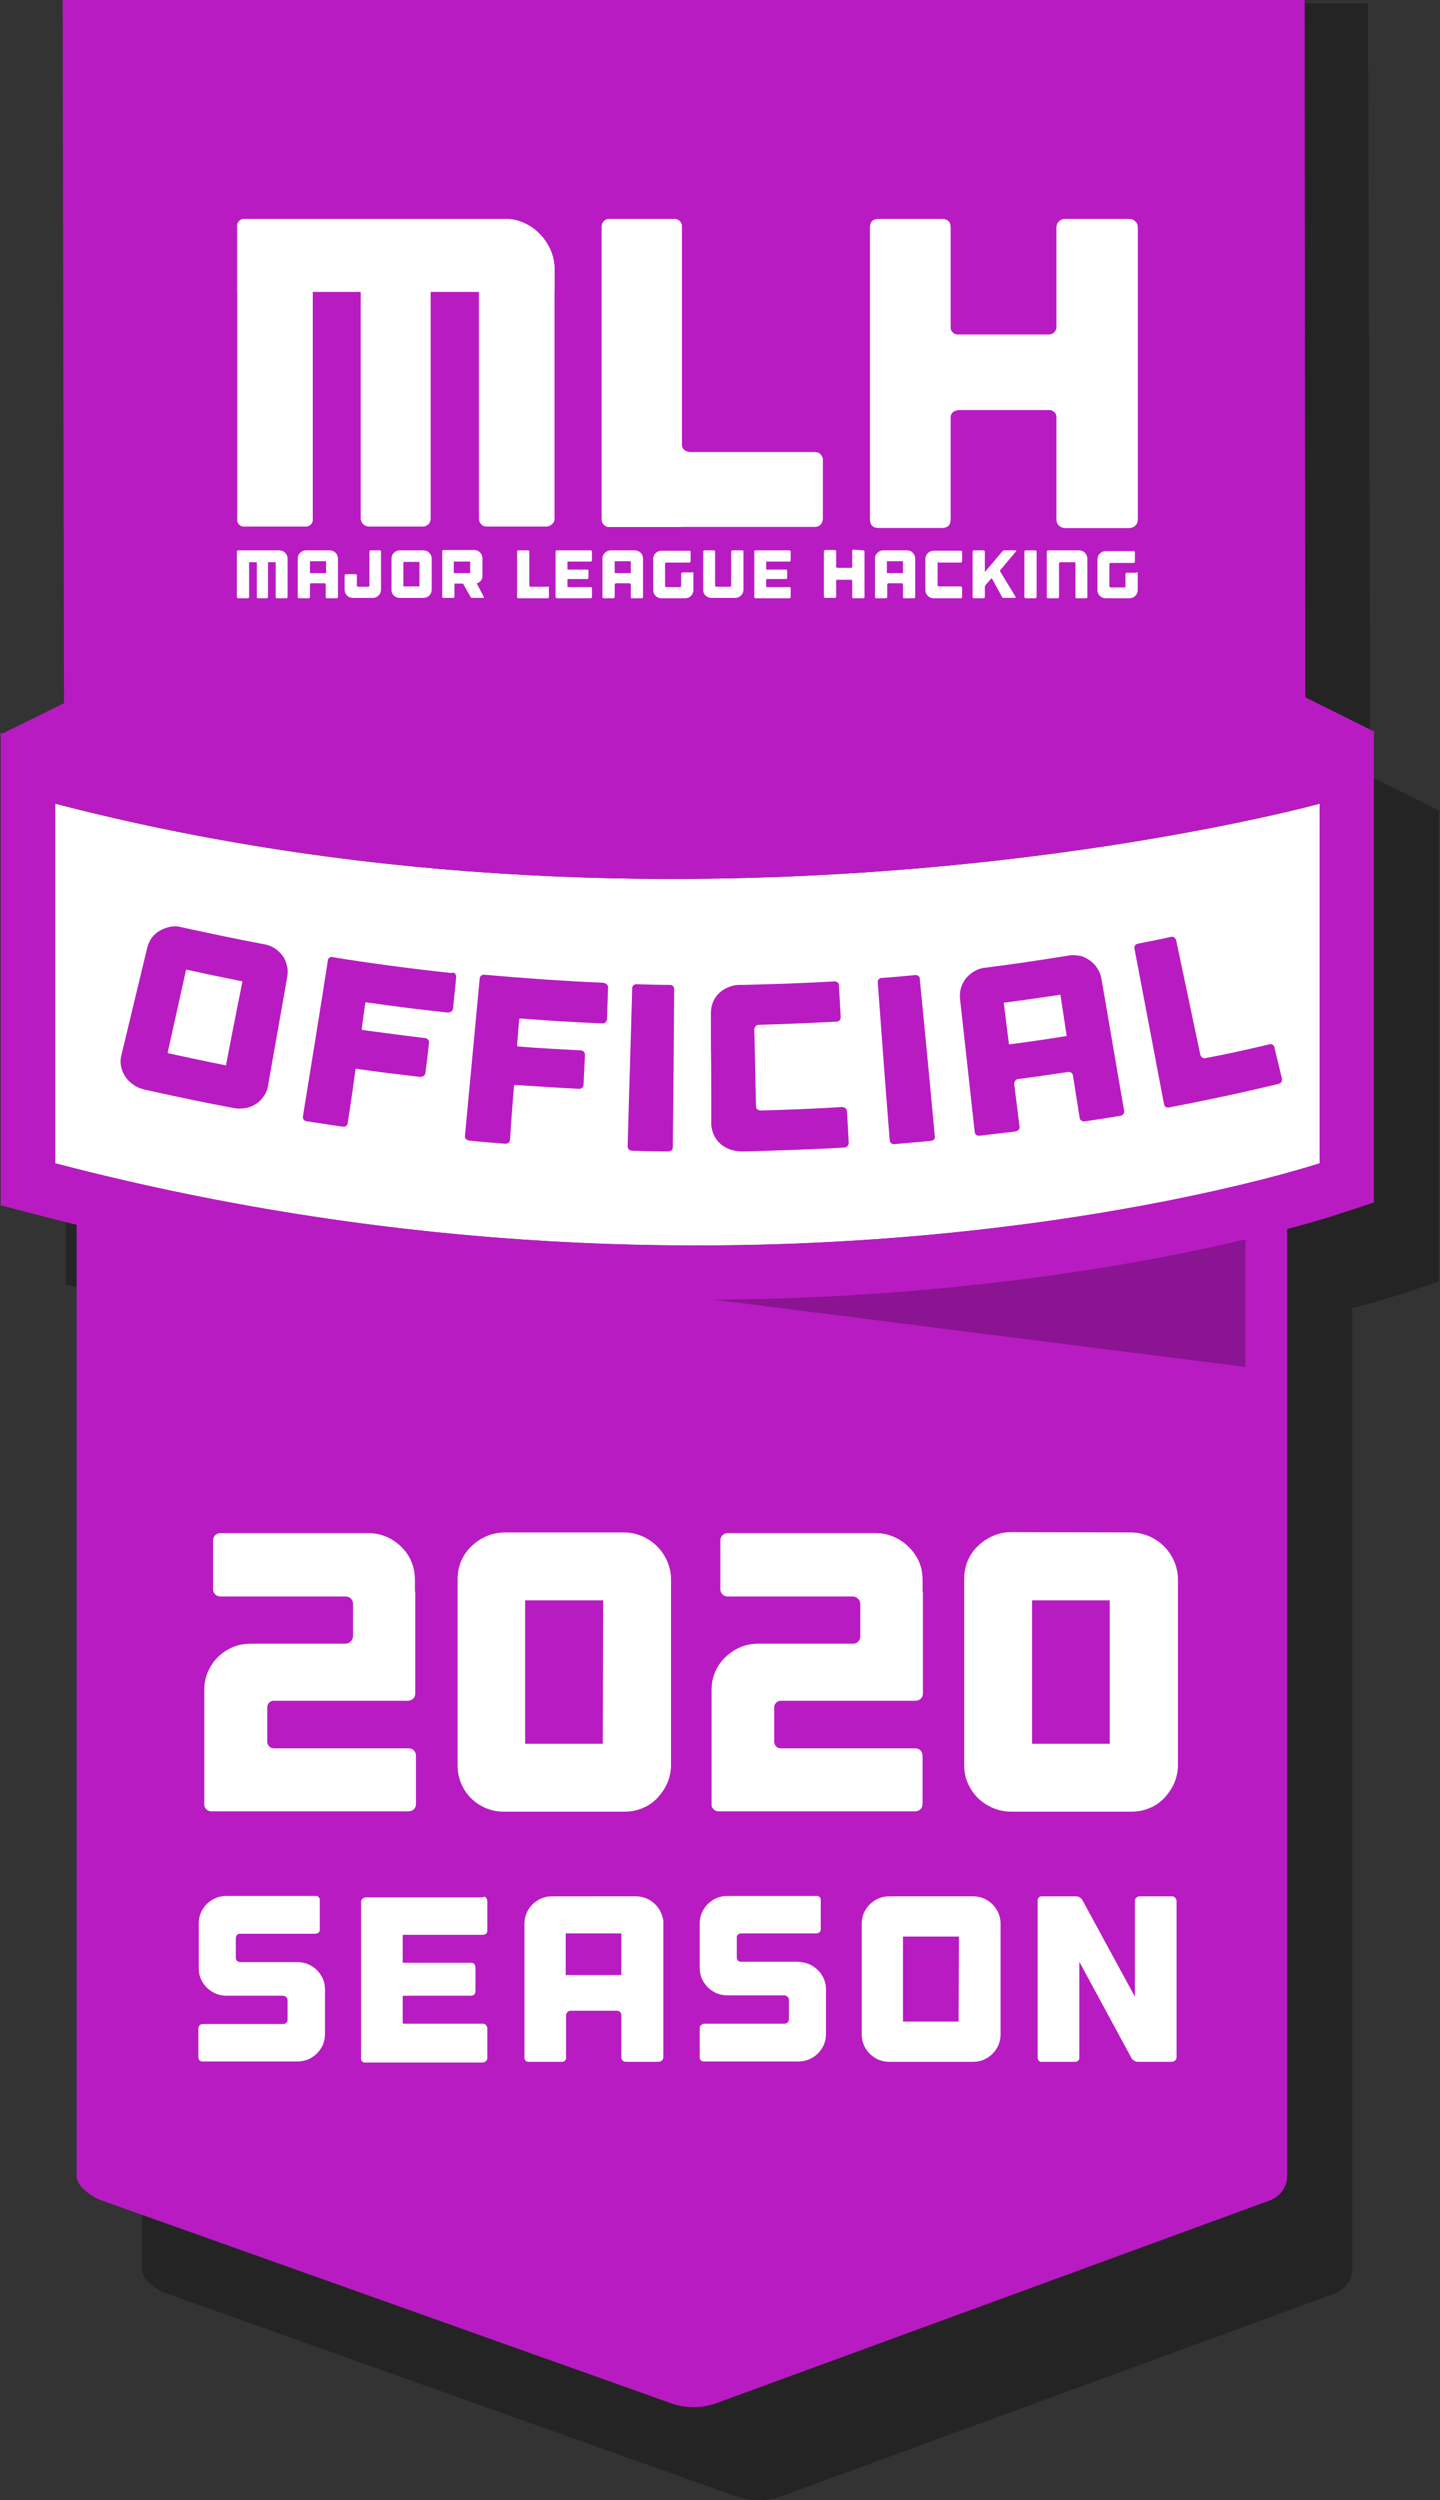 <?xml version="1.0" encoding="utf-8"?>
<!-- Generator: Adobe Illustrator 22.0.1, SVG Export Plug-In . SVG Version: 6.00 Build 0)  -->
<svg version="1.1" id="Layer_1" xmlns="http://www.w3.org/2000/svg" xmlns:xlink="http://www.w3.org/1999/xlink" x="0px" y="0px"
	 viewBox="0 0 411.6 714.6" style="enable-background:new 0 0 411.6 714.6;" xml:space="preserve">
<rect x="0" y="0" width="411.6" height="714.6" fill="#333333" stroke="none"/>
<style type="text/css">
	.st0{opacity:0.3;}
	.st1{fill:#B81BC2;}
	.st2{opacity:0.25;enable-background:new    ;}
	.st3{fill:#FFFFFF;}
</style>
<g>
	<g class="st0">
		<g>
			<path d="M411.6,231.8l-19.9-9.9L391,1H36l0.9,222.5l-17.7,8.7l-0.4-0.1v0.3l-0.2,0.1l0.2,0.1v134.5l11.6,3
				c3.4,0.9,6.7,1.7,10.1,2.6v275.9c0,2.6,3.8,5.7,7.1,6.9L211,713.7c3.8,1.2,7.9,1.2,11.7,0l158.9-58.2c2.9-1.1,4.9-3.8,4.9-6.9
				V373.9c8.5-2.2,13.4-3.8,14.1-4.1l10.7-3.5V232L411.6,231.8z M40.1,253.7c-1.9-0.5-3.8-0.9-5.7-1.4
				C36.3,252.8,38.2,253.3,40.1,253.7z M34.4,252.3L34.4,252.3l0,102.8c0,0,0,0,0,0c0,0,0,0,0,0V252.3z M386.5,357.8
				c5.4-1.5,8.5-2.5,9.2-2.7C395,355.4,391.9,356.4,386.5,357.8L386.5,357.8z M395.7,355.1C395.7,355.1,395.8,355.1,395.7,355.1
				C395.8,355.1,395.7,355.1,395.7,355.1z M40.4,253.8c59.9,14.9,118.5,20,170.3,20c107.1,0,185.1-21.5,185.1-21.5
				S224.2,299.7,40.4,253.8z"/>
		</g>
	</g>
	<g>
		<g>
			<path id="Background_Bottom__12_" class="st1" d="M21.9,267.7c0-2.6,5.6-3.7,9.3-3.7h332.2c3.7,0,4.5,1.1,4.5,3.7V622
				c0,3.1-2,5.8-4.9,6.9l-158.9,58.2c-3.8,1.2-7.9,1.2-11.7,0L29,628.9c-3.3-1.2-7.1-4.3-7.1-6.9V267.7z"/>
			<g id="Official_Plate_9_">
				<polygon id="Shadow_12_" class="st2" points="356,390.7 356,350 34.4,350 				"/>
				<path id="Plate_Background_12_" class="st3" d="M377.2,332.5c0,0-159.8,52.8-361.4,0V229.7c186,48.4,361.4,0,361.4,0V332.5z"/>
				<path id="Plate_Border_12_" class="st1" d="M377.2,229.7v102.8c0,0-71,23.5-178.1,23.5c-61.8,0-123.4-7.9-183.3-23.5V229.7
					c62,16.1,122.8,21.5,176.3,21.5C299.2,251.2,377.2,229.7,377.2,229.7 M392.7,209.3l-19.7,5.4c-0.8,0.2-77.5,20.9-180.9,20.9
					c-60.8,0-118.8-7.1-172.4-21l-19.5-5.1v135l11.6,3c61.1,16,124,24,187.2,24c108.3,0,180-23.3,183-24.3l10.7-3.5V209.3
					L392.7,209.3z"/>
				<g id="Official_9_">
					<path class="st1" d="M75.6,269.9c1.1,0.2,2.1,0.6,3,1.2s1.6,1.3,2.2,2.1c0.6,0.8,1,1.8,1.2,2.8c0.3,1,0.3,2.1,0.1,3.2
						c-1.8,10.4-3.7,20.8-5.5,31.2c-0.2,1.1-0.6,2.1-1.2,2.9c-0.6,0.9-1.3,1.6-2.2,2.2c-0.9,0.6-1.9,1-3,1.2s-2.3,0.2-3.4,0
						c-8.5-1.6-17.1-3.4-25.6-5.3c-1.1-0.3-2.2-0.7-3.1-1.4c-0.9-0.6-1.7-1.4-2.3-2.3s-1-1.9-1.2-2.9c-0.2-1.1-0.2-2.1,0.1-3.2
						c2.5-10.3,4.9-20.5,7.4-30.8c0.3-1,0.7-2,1.3-2.8s1.4-1.5,2.3-2c0.9-0.5,1.9-0.9,2.9-1.1c1.1-0.2,2.1-0.2,3.2,0.1
						C59.6,266.7,67.6,268.4,75.6,269.9z M69.3,280.5c-5.4-1.1-10.8-2.2-16.1-3.4L47.9,301c5.6,1.2,11.1,2.4,16.7,3.5
						C66.1,296.5,67.7,288.5,69.3,280.5z"/>
					<path class="st1" d="M130.1,278.3c0.2,0.3,0.3,0.6,0.3,1l-0.9,8.9c0,0.3-0.2,0.7-0.5,0.9c-0.3,0.2-0.6,0.3-1,0.3
						c-7.7-0.8-15.5-1.8-23.2-2.9c-0.2,0-0.4,0-0.4,0.2c-0.3,2.4-0.7,4.9-1,7.3c0,0.2,0,0.3,0.2,0.4h0.1c5.9,0.8,11.9,1.6,17.8,2.3
						c0.3,0,0.7,0.2,0.9,0.5c0.2,0.3,0.3,0.6,0.2,1c-0.3,2.8-0.6,5.6-1,8.4c0,0.3-0.2,0.7-0.5,0.9c-0.3,0.2-0.6,0.3-1,0.3
						c-6-0.7-12-1.4-18.1-2.3c-0.2-0.1-0.3,0-0.4,0.2v0.1c-0.7,5.1-1.4,10.1-2.2,15.1c-0.1,0.9-0.6,1.2-1.6,1.1
						c-3.3-0.5-6.7-1-10-1.5c-0.9-0.1-1.3-0.6-1.2-1.5c2.4-14.8,4.8-29.6,7.1-44.4c0-0.6,0.5-1.1,1.2-1.1c0.1,0,0.2,0,0.3,0.1
						c11.2,1.8,22.5,3.3,33.8,4.5C129.5,277.9,129.9,278,130.1,278.3z"/>
					<path class="st1" d="M173.5,281.4c0.2,0.2,0.4,0.6,0.3,0.9c-0.1,3-0.2,6-0.3,9c0,0.3-0.2,0.7-0.4,0.9c-0.3,0.2-0.6,0.4-1,0.3
						c-7.8-0.3-15.5-0.8-23.3-1.4c-0.2,0-0.4,0.1-0.4,0.2c-0.2,2.5-0.4,4.9-0.6,7.4c0,0.2,0.1,0.3,0.2,0.4h0.1
						c6,0.5,11.9,0.8,17.9,1.1c0.3,0,0.7,0.2,0.9,0.4c0.2,0.3,0.3,0.6,0.3,0.9c-0.1,2.8-0.3,5.7-0.4,8.5c0,0.3-0.2,0.7-0.4,0.9
						c-0.3,0.2-0.6,0.4-0.9,0.3c-6.1-0.3-12.1-0.7-18.2-1.1c-0.2,0-0.3,0.1-0.4,0.2v0.1c-0.4,5.1-0.8,10.2-1.1,15.3
						c-0.1,0.9-0.6,1.2-1.5,1.2c-3.4-0.3-6.7-0.5-10.1-0.9c-0.9-0.1-1.4-0.6-1.3-1.4c1.4-14.9,2.8-29.9,4.2-44.8
						c0-0.6,0.5-1.2,1.1-1.2c0.1,0,0.2,0,0.3,0c11.3,1,22.7,1.8,34,2.3C172.9,281,173.3,281.2,173.5,281.4z"/>
					<path class="st1" d="M192.3,327.8c0,0.9-0.5,1.3-1.4,1.3c-3.4,0-6.8-0.1-10.1-0.2c-0.9,0-1.4-0.5-1.4-1.3c0.4-15,0.9-30,1.3-45
						c-0.1-0.6,0.4-1.2,1-1.3c0.1,0,0.2,0,0.3,0c3.1,0.1,6.3,0.2,9.4,0.2c0.6-0.1,1.2,0.4,1.3,1c0,0.1,0,0.2,0,0.3
						C192.6,297.8,192.5,312.8,192.3,327.8z"/>
					<path class="st1" d="M216,293.3c-0.2,0.2-0.4,0.6-0.4,0.9c0.2,7.3,0.3,14.7,0.5,22c0,0.3,0.1,0.7,0.4,0.9
						c0.3,0.2,0.6,0.3,1,0.3c7.7-0.2,15.4-0.5,23.1-1c0.4,0,0.7,0.1,1,0.3c0.3,0.2,0.4,0.5,0.5,0.9l0.5,9c0,0.4-0.1,0.7-0.4,1
						c-0.3,0.3-0.6,0.4-1,0.4c-5.1,0.3-10.2,0.5-15.3,0.7c-4.2,0.1-8.4,0.3-12.6,0.4H212c-1.1,0-2.3-0.2-3.4-0.6
						c-1-0.4-2-0.9-2.8-1.7c-0.8-0.7-1.4-1.6-1.8-2.5c-0.4-1-0.7-2-0.7-3.1V320v-5c0-5.3,0-10.6-0.1-15.9v-4.4v-5.2
						c0-1.1,0.2-2.1,0.6-3.1c0.4-1,1-1.8,1.7-2.5s1.6-1.3,2.6-1.7c1-0.4,2-0.7,3.1-0.7h1.2c8.7-0.2,17.4-0.5,26.1-1
						c0.3,0,0.7,0.1,0.9,0.3c0.3,0.2,0.4,0.5,0.4,0.9l0.5,9c0,0.3-0.1,0.7-0.3,0.9c-0.2,0.3-0.6,0.4-0.9,0.4
						c-7.4,0.4-14.9,0.7-22.3,0.9C216.7,292.9,216.3,293,216,293.3z"/>
					<path class="st1" d="M267.2,324.7c0.1,0.9-0.3,1.3-1.3,1.4c-3.4,0.3-6.7,0.6-10.1,0.9c-0.9,0.1-1.4-0.3-1.5-1.2
						c-1.2-15-2.3-29.9-3.4-44.9c-0.1-0.6,0.2-1.2,0.9-1.4c0.1,0,0.2,0,0.3,0c3.1-0.2,6.3-0.5,9.4-0.8c0.6-0.1,1.2,0.2,1.4,0.8
						c0,0.1,0,0.2,0,0.3C264.4,294.8,265.8,309.7,267.2,324.7z"/>
					<path class="st1" d="M305.5,273.1c1.1-0.2,2.1-0.1,3.2,0.1c1,0.2,1.9,0.7,2.8,1.3c0.8,0.6,1.6,1.3,2.1,2.2
						c0.6,0.9,1,1.9,1.2,2.9c2.2,12.6,4.3,25.2,6.5,37.8c0.1,0.4,0,0.7-0.2,1s-0.6,0.5-0.9,0.5c-3.3,0.6-6.7,1.1-10.1,1.6
						c-0.3,0.1-0.7,0-1-0.2s-0.5-0.5-0.5-0.8l-1.9-12c0-0.3-0.2-0.7-0.5-0.9c-0.3-0.2-0.7-0.3-1-0.2c-4.7,0.7-9.4,1.4-14.1,2
						c-0.4,0-0.7,0.2-0.9,0.5c-0.2,0.3-0.3,0.6-0.3,1l1.5,12c0.1,0.9-0.3,1.3-1.2,1.5c-3.4,0.4-6.7,0.8-10.1,1.2
						c-0.9,0.1-1.4-0.3-1.5-1.1c-1.4-12.7-2.8-25.4-4.2-38.1c-0.1-1.1,0-2.1,0.3-3.1s0.8-1.9,1.4-2.7c0.7-0.8,1.5-1.5,2.4-2
						s1.9-0.9,3-1C289.5,275.6,297.5,274.4,305.5,273.1z M304.9,296.1c-0.6-3.9-1.2-7.9-1.8-11.8c-5.4,0.8-10.8,1.6-16.2,2.3
						c0.5,4,1,7.9,1.5,11.9C293.9,297.8,299.4,297,304.9,296.1L304.9,296.1z"/>
					<path class="st1" d="M362.8,298.5c0.7-0.2,1.4,0.2,1.5,0.9v0.1c0.7,2.9,1.4,5.8,2.1,8.7c0.1,0.3,0,0.7-0.1,1
						c-0.2,0.3-0.5,0.5-0.9,0.6c-10.3,2.5-20.7,4.7-31.1,6.7c-0.9,0.2-1.5-0.2-1.6-1c-2.8-14.7-5.6-29.5-8.4-44.2
						c-0.2-0.6,0.1-1.3,0.7-1.5c0.1,0,0.2-0.1,0.3-0.1c3.1-0.6,6.2-1.2,9.3-1.9c0.6-0.2,1.2,0.1,1.5,0.7c0,0.1,0.1,0.2,0.1,0.3
						l6.9,32.7c0.1,0.3,0.3,0.6,0.6,0.8c0.3,0.2,0.7,0.2,1,0.1C350.7,301.3,356.8,299.9,362.8,298.5z"/>
				</g>
			</g>
			<g id="Background_Top__9_">
				<path class="st1" d="M393,209.2l-19.9-9.9L372.9,0h-355l0.4,201L0,210l18.3,12.7v0.3h0.4l1.1,0.8l0.1-0.8H26
					c0,0,170.4,51.2,344.5,0.8h2.6V223h0.1L393,209.2z"/>
			</g>
			<g id="_2019_Season_9_">
				<g id="Season_9_">
					<path class="st3" d="M88.1,561.4c0.9,0.4,1.8,1,2.5,1.7s1.3,1.6,1.7,2.5c0.4,0.9,0.6,2,0.6,3v12.7c0,1.1-0.2,2.1-0.6,3.1
						c-0.4,0.9-1,1.8-1.7,2.5s-1.6,1.3-2.5,1.7c-1,0.4-2,0.6-3.1,0.6H58c-0.6,0.1-1.2-0.3-1.3-1c0-0.1,0-0.2,0-0.2v-8.2
						c0-0.7,0.5-1.3,1.2-1.3l0,0h23c0.3,0,0.7-0.1,0.9-0.3c0.2-0.2,0.4-0.5,0.4-0.9v-5.6c0-0.3-0.1-0.7-0.4-0.9
						c-0.2-0.2-0.6-0.4-0.9-0.4H64.7c-3.2,0-6-1.9-7.3-4.8c-0.4-0.9-0.6-2-0.6-3v-12.8c0-1.1,0.2-2.1,0.6-3.1c0.4-0.9,1-1.8,1.7-2.5
						s1.6-1.3,2.5-1.7c1-0.4,2-0.6,3.1-0.6h25.4c0.6-0.1,1.2,0.3,1.3,1c0,0.1,0,0.2,0,0.3v8.3c0,0.3-0.1,0.7-0.4,0.9
						s-0.6,0.3-0.9,0.3H68.6c-0.3,0-0.7,0.1-0.9,0.4c-0.2,0.2-0.3,0.6-0.3,0.9v5.5c0,0.3,0.1,0.7,0.3,0.9c0.2,0.2,0.5,0.4,0.9,0.4
						H85C86,560.8,87.1,561,88.1,561.4z"/>
					<path class="st3" d="M138.9,542.4c0.2,0.2,0.4,0.6,0.4,0.9v8.5c0,0.3-0.1,0.7-0.4,0.9c-0.2,0.2-0.6,0.3-0.9,0.3h-22.6
						c-0.2,0-0.3,0.1-0.3,0.3v7.4c0,0.2,0.1,0.3,0.3,0.3h19.3c0.3,0,0.7,0.1,0.9,0.4c0.2,0.3,0.3,0.6,0.3,0.9v6.8
						c0,0.3-0.1,0.7-0.3,0.9s-0.5,0.4-0.9,0.4h-19.3c-0.2,0-0.3,0.1-0.3,0.3v0.1v7.3c0,0.2,0.1,0.3,0.3,0.3h0.1H138
						c0.3,0,0.7,0.1,0.9,0.4c0.2,0.2,0.4,0.6,0.4,0.9v8.5c0,0.3-0.1,0.7-0.4,0.9c-0.2,0.2-0.6,0.4-0.9,0.4h-33.5
						c-0.6,0.1-1.2-0.3-1.3-0.9c0-0.1,0-0.2,0-0.3v-44.7c0-0.3,0.1-0.7,0.4-0.9c0.2-0.2,0.6-0.4,0.9-0.4H138
						C138.3,542,138.6,542.1,138.9,542.4z"/>
					<path class="st3" d="M181.7,542c1.1,0,2.1,0.2,3.1,0.6c0.9,0.4,1.8,1,2.5,1.7s1.3,1.6,1.7,2.5c0.4,1,0.7,2,0.6,3.1V588
						c0,0.3-0.1,0.7-0.4,0.9c-0.2,0.2-0.6,0.4-0.9,0.4h-9.4c-0.7,0-1.3-0.5-1.3-1.2l0,0V576c0-0.3-0.1-0.7-0.3-0.9s-0.5-0.4-0.9-0.4
						h-13.3c-0.3,0-0.7,0.1-0.9,0.4c-0.2,0.2-0.4,0.6-0.4,0.9v12c0.1,0.6-0.3,1.2-1,1.3c-0.1,0-0.2,0-0.3,0h-9.3
						c-0.6,0.1-1.2-0.3-1.3-1c0-0.1,0-0.2,0-0.3v-38.1c0-1.1,0.2-2.1,0.6-3.1c0.4-0.9,1-1.8,1.7-2.5s1.6-1.3,2.5-1.7
						c1-0.4,2-0.6,3.1-0.6L181.7,542L181.7,542z M177.6,564.5v-11.9h-15.9v11.9H177.6z"/>
					<path class="st3" d="M231.3,561.4c0.9,0.4,1.8,1,2.5,1.7s1.3,1.6,1.7,2.5s0.6,2,0.6,3v12.7c0,1.1-0.2,2.1-0.6,3.1
						c-0.4,0.9-1,1.8-1.7,2.5s-1.6,1.3-2.5,1.7c-1,0.4-2,0.6-3.1,0.6h-26.9c-0.6,0.1-1.2-0.3-1.3-1c0-0.1,0-0.2,0-0.3v-8.2
						c0-0.3,0.1-0.7,0.4-0.9c0.2-0.2,0.6-0.4,0.9-0.4h22.9c0.3,0,0.7-0.1,0.9-0.3s0.4-0.5,0.4-0.9v-5.6c0-0.3-0.1-0.7-0.4-0.9
						c-0.2-0.2-0.6-0.4-0.9-0.4h-16.3c-1.1,0-2.1-0.2-3.1-0.6c-0.9-0.4-1.8-1-2.5-1.7s-1.3-1.6-1.7-2.5c-0.4-1-0.6-2-0.6-3v-12.7
						c0-1.1,0.2-2.1,0.6-3.1c0.4-0.9,1-1.8,1.7-2.5s1.6-1.3,2.5-1.7c1-0.4,2-0.6,3.1-0.6h25.4c0.6-0.1,1.2,0.3,1.3,0.9
						c0,0.1,0,0.2,0,0.3v8.3c0,0.3-0.1,0.7-0.4,0.9c-0.3,0.2-0.6,0.3-0.9,0.3h-21.5c-0.3,0-0.7,0.1-0.9,0.4
						c-0.2,0.2-0.4,0.6-0.3,0.9v5.5c0,0.3,0.1,0.7,0.3,0.9c0.2,0.3,0.5,0.4,0.9,0.4h16.4C229.3,560.8,230.4,561,231.3,561.4z"/>
					<path class="st3" d="M278.1,542c1.1,0,2.1,0.2,3.1,0.6c0.9,0.4,1.8,1,2.5,1.7s1.3,1.6,1.7,2.5c0.4,1,0.6,2,0.6,3.1v31.5
						c0,1.1-0.2,2.1-0.6,3.1c-0.4,0.9-1,1.8-1.7,2.5s-1.6,1.3-2.5,1.7c-1,0.4-2,0.6-3.1,0.6h-23.9c-1.1,0-2.1-0.2-3.1-0.6
						c-0.9-0.4-1.8-1-2.5-1.7c-1.5-1.5-2.3-3.5-2.3-5.6v-31.5c0-1.1,0.2-2.1,0.6-3.1c0.4-0.9,1-1.8,1.7-2.5s1.6-1.3,2.5-1.7
						c1-0.4,2-0.6,3.1-0.6H278.1z M274.1,553.5h-16v24.3H274L274.1,553.5z"/>
					<path class="st3" d="M335.9,542.4c0.2,0.2,0.4,0.6,0.4,0.9V588c0,0.3-0.1,0.7-0.4,0.9c-0.2,0.2-0.6,0.4-0.9,0.4h-9.7
						c-0.4,0-0.8-0.1-1.1-0.3c-0.3-0.2-0.6-0.4-0.8-0.8l-14.9-27.5V588c0.1,0.6-0.3,1.2-1,1.3c-0.1,0-0.2,0-0.3,0h-9.3
						c-0.6,0.1-1.2-0.3-1.3-1c0-0.1,0-0.2,0-0.3v-44.7c-0.1-0.6,0.3-1.2,1-1.3c0.1,0,0.2,0,0.3,0h9.6c0.4,0,0.8,0.1,1.1,0.3
						c0.3,0.2,0.6,0.4,0.8,0.8l15,27.6v-27.4c0-0.3,0.1-0.7,0.4-0.9c0.2-0.2,0.6-0.4,0.9-0.4h9.4C335.3,542,335.6,542.1,335.9,542.4
						z"/>
				</g>
				<g id="_2020_9_">
					<path class="st3" d="M76.4,487.8V498c0.1,1,1,1.8,2.1,1.7h38.3c0.6,0,1.1,0.2,1.5,0.6s0.6,1,0.6,1.5v13.8
						c0,0.6-0.2,1.1-0.6,1.5s-0.9,0.6-1.5,0.6H60.6c-1,0.1-2-0.6-2.2-1.6c0-0.2,0-0.4,0-0.5V483c0-1.8,0.3-3.5,1-5.1s1.6-3,2.8-4.2
						s2.7-2.2,4.3-2.9c1.6-0.7,3.4-1,5.2-1h27c1.2,0,2.1-0.9,2.2-2.1c0,0,0,0,0-0.1v-9.2c0-0.6-0.2-1.1-0.6-1.5s-1-0.6-1.5-0.6H63
						c-1.1,0-2-0.8-2.1-1.9v-0.1v-14c0-0.6,0.2-1.1,0.6-1.5c0.4-0.4,0.9-0.6,1.5-0.6h42.5c1.8,0,3.5,0.4,5.1,1.1s3,1.7,4.2,2.9
						c1.2,1.2,2.2,2.6,2.8,4.2c0.7,1.6,1,3.4,1,5.2v3.2c0.1,0.1,0.1,0.2,0.1,0.3V484c0,0.6-0.2,1.1-0.6,1.5s-1,0.6-1.5,0.6H78.4
						C77.4,486,76.5,486.8,76.4,487.8z"/>
					<path class="st3" d="M178.4,438c1.8,0,3.6,0.4,5.2,1.1c3.2,1.4,5.7,3.9,7.1,7.1c0.7,1.6,1.1,3.4,1.1,5.2v53.1
						c0,1.8-0.4,3.6-1.1,5.2c-0.7,1.6-1.7,3-2.9,4.3c-1.2,1.2-2.6,2.2-4.2,2.8c-1.6,0.7-3.4,1-5.2,1h-34.3c-1.8,0-3.5-0.3-5.2-1
						c-3.2-1.3-5.8-3.9-7.1-7.1c-0.7-1.6-1-3.4-1-5.2v-53.1c0-1.8,0.3-3.5,1-5.2c0.7-1.6,1.6-3,2.9-4.2c1.2-1.2,2.7-2.2,4.3-2.9
						c1.6-0.7,3.4-1.1,5.2-1.1H178.4L178.4,438z M172.4,457.4h-22.3v41h22.2L172.4,457.4z"/>
					<path class="st3" d="M221.3,487.8V498c0.1,1,1,1.8,2,1.7h38.3c0.6,0,1.1,0.2,1.5,0.6s0.6,1,0.6,1.5v13.8c0,0.6-0.2,1.1-0.6,1.5
						s-0.9,0.6-1.5,0.6h-56c-1,0.1-2-0.6-2.2-1.6c0-0.2,0-0.4,0-0.5V483c0-1.8,0.3-3.5,1-5.1s1.6-3,2.9-4.2c1.2-1.2,2.7-2.2,4.3-2.9
						c1.6-0.7,3.4-1,5.2-1h27c0.6,0,1.1-0.2,1.5-0.6s0.6-1,0.6-1.5v-9.2c0-1.2-1-2.2-2.1-2.2l0,0H208c-1.1,0-2-0.8-2.1-1.9v-0.1v-14
						c0-0.6,0.2-1.1,0.6-1.5c0.4-0.4,0.9-0.6,1.5-0.6h42.5c1.8,0,3.5,0.4,5.1,1.1s3,1.7,4.2,2.9c1.2,1.2,2.2,2.6,2.9,4.2
						c0.7,1.6,1,3.4,1,5.2v3.2c0.1,0.1,0.1,0.2,0.1,0.3V484c0,0.6-0.2,1.1-0.6,1.5s-1,0.6-1.5,0.6h-38.2
						C222.3,486,221.4,486.8,221.3,487.8z"/>
					<path class="st3" d="M323.3,438c1.8,0,3.5,0.4,5.2,1.1c3.2,1.4,5.7,3.9,7.1,7.1c0.7,1.6,1.1,3.4,1.1,5.2v53.1
						c0,1.8-0.4,3.6-1.1,5.2s-1.7,3-2.9,4.3c-1.2,1.2-2.6,2.2-4.2,2.8c-1.6,0.7-3.4,1-5.2,1H289c-3.5,0-6.9-1.4-9.5-3.9
						c-1.2-1.2-2.2-2.7-2.9-4.3c-0.7-1.6-1-3.4-1-5.2v-53.1c0-1.8,0.3-3.5,1-5.2c0.7-1.6,1.6-3,2.9-4.2c1.2-1.2,2.7-2.2,4.3-2.9
						c1.6-0.7,3.4-1.1,5.2-1.1L323.3,438L323.3,438z M317.2,457.4H295v41h22.2V457.4z"/>
				</g>
			</g>
			<g id="MLH_Logo_9_">
				<path class="st3" d="M80.8,157.5c0.5,0.2,1,0.7,1.2,1.2c0.1,0.3,0.2,0.6,0.2,0.9v11c0,0.1,0,0.2-0.1,0.3s-0.2,0.1-0.3,0.1h-2.7
					c-0.1,0-0.2,0-0.2-0.1c-0.1-0.1-0.1-0.2-0.1-0.3v-9.9h-2.2v9.9c0,0.1,0,0.2-0.1,0.3s-0.2,0.1-0.2,0.1h-2.5c-0.1,0-0.2,0-0.3-0.1
					c-0.1-0.1-0.1-0.2-0.1-0.3v-9.9h-2.2v9.9c0,0.2-0.1,0.3-0.3,0.4c0,0,0,0-0.1,0h-2.7c-0.2,0-0.3-0.1-0.4-0.3v-0.1v-12.9
					c0-0.2,0.1-0.3,0.3-0.4h0.1h11.7C80.2,157.3,80.5,157.4,80.8,157.5z"/>
				<path class="st3" d="M94.3,157.3c0.3,0,0.6,0.1,0.9,0.2c0.5,0.2,1,0.7,1.2,1.2c0.1,0.3,0.2,0.6,0.2,0.9v11c0,0.1,0,0.2-0.1,0.3
					s-0.2,0.1-0.3,0.1h-2.7c-0.1,0-0.2,0-0.3-0.1c-0.1-0.1-0.1-0.2-0.1-0.3v-3.5c0-0.1,0-0.2-0.1-0.3s-0.2-0.1-0.3-0.1H89
					c-0.1,0-0.2,0-0.3,0.1c-0.1,0.1-0.1,0.2-0.1,0.3v3.5c0,0.2-0.1,0.3-0.3,0.4h-0.1h-2.7c-0.2,0-0.3-0.1-0.4-0.3v-0.1v-11
					c0-0.3,0.1-0.6,0.2-0.9c0.1-0.3,0.3-0.5,0.5-0.7s0.5-0.4,0.7-0.5c0.3-0.1,0.6-0.2,0.9-0.2L94.3,157.3L94.3,157.3z M93.2,163.8
					v-3.4h-4.6v3.4H93.2z"/>
				<path class="st3" d="M108.8,157.4c0.1,0.1,0.1,0.2,0.1,0.3v10.9c0,0.3-0.1,0.6-0.2,0.9c-0.1,0.3-0.3,0.5-0.5,0.7
					c-0.4,0.4-1,0.7-1.6,0.7h-5.8c-0.3,0-0.6-0.1-0.9-0.2c-0.5-0.2-1-0.7-1.2-1.2c-0.1-0.3-0.2-0.6-0.2-0.9v-4.1
					c0-0.2,0.1-0.3,0.3-0.4h0.1h2.7c0.2,0,0.3,0.1,0.4,0.3v0.1v2.8c0,0.1,0,0.2,0.1,0.3s0.2,0.1,0.3,0.1h2.8c0.1,0,0.2,0,0.3-0.1
					c0.1-0.1,0.1-0.2,0.1-0.3v-9.6c0-0.1,0-0.2,0.1-0.3s0.2-0.1,0.3-0.1h2.7C108.7,157.3,108.8,157.4,108.8,157.4z"/>
				<path class="st3" d="M121.1,157.3c0.3,0,0.6,0.1,0.9,0.2c0.3,0.1,0.5,0.3,0.7,0.5s0.4,0.5,0.5,0.7c0.1,0.3,0.2,0.6,0.2,0.9v9
					c0,0.3-0.1,0.6-0.2,0.9c-0.1,0.3-0.3,0.5-0.5,0.7s-0.4,0.4-0.7,0.5c-0.3,0.1-0.6,0.2-0.9,0.2h-6.9c-1.2,0-2.3-1-2.3-2.2
					c0,0,0,0,0-0.1v-9c0-0.3,0.1-0.6,0.2-0.9c0.1-0.3,0.3-0.5,0.5-0.7s0.5-0.4,0.7-0.5c0.3-0.1,0.6-0.2,0.9-0.2L121.1,157.3
					L121.1,157.3z M119.9,160.6h-4.6v7h4.6V160.6z"/>
				<path class="st3" d="M138.3,170.6c0,0.1,0,0.2,0,0.2c-0.1,0.1-0.1,0.1-0.2,0.1H135c-0.1,0-0.2,0-0.3-0.1s-0.2-0.1-0.2-0.2
					l-2.1-3.7l-0.1-0.1H130c-0.1,0-0.1,0-0.1,0.1v3.6c0,0.2-0.1,0.3-0.3,0.4h-0.1h-2.7c-0.2,0-0.3-0.1-0.4-0.3c0,0,0,0,0-0.1v-12.9
					c0-0.2,0.1-0.3,0.3-0.4h0.1h8.8c0.3,0,0.6,0.1,0.9,0.2c0.3,0.1,0.5,0.3,0.7,0.5s0.4,0.4,0.5,0.7s0.2,0.6,0.2,0.9v5.1
					c0,0.5-0.1,0.9-0.4,1.3c-0.3,0.4-0.7,0.7-1.1,0.8h-0.1c-0.1,0-0.1,0.1,0,0.1l0,0L138.3,170.6z M134.4,160.5h-4.7v3.3h4.7V160.5z
					"/>
				<path class="st3" d="M156.6,167.6c0.1,0,0.2,0,0.2,0.1c0.1,0.1,0.1,0.2,0.1,0.3v2.6c0,0.1,0,0.2-0.1,0.3s-0.2,0.1-0.2,0.1h-8.4
					c-0.2,0-0.3-0.1-0.4-0.3v-0.1v-12.9c0-0.2,0.1-0.3,0.3-0.4h0.1h2.7c0.2,0,0.3,0.1,0.4,0.3v0.1v9.6c0,0.1,0,0.2,0.1,0.3
					s0.2,0.1,0.3,0.1h4.9V167.6z"/>
				<path class="st3" d="M169.1,157.4c0.1,0.1,0.1,0.2,0.1,0.3v2.4c0,0.1,0,0.2-0.1,0.3s-0.2,0.1-0.3,0.1h-6.5c0,0-0.1,0-0.1,0.1
					l0,0v2.1c0,0.1,0,0.1,0.1,0.1h5.6c0.1,0,0.2,0,0.2,0.1c0.1,0.1,0.1,0.2,0.1,0.3v1.9c0,0.1,0,0.2-0.1,0.3s-0.2,0.1-0.2,0.1h-5.6
					c-0.1,0-0.1,0-0.1,0.1v1l0,0v1.1c0,0.1,0,0.1,0.1,0.1h6.5c0.2,0,0.4,0.1,0.4,0.3c0,0,0,0,0,0.1v2.4c0,0.1,0,0.2-0.1,0.3
					s-0.2,0.1-0.3,0.1h-9.6c-0.2,0-0.3-0.1-0.4-0.3v-0.1v-12.9c0-0.1,0-0.2,0.1-0.3s0.2-0.1,0.3-0.1h9.6
					C168.9,157.3,169,157.4,169.1,157.4z"/>
				<path class="st3" d="M181.5,157.3c0.3,0,0.6,0.1,0.9,0.2c0.5,0.2,1,0.7,1.2,1.2c0.1,0.3,0.2,0.6,0.2,0.9v11c0,0.1,0,0.2-0.1,0.3
					s-0.2,0.1-0.3,0.1h-2.7c-0.1,0-0.2,0-0.3-0.1s-0.1-0.2-0.1-0.3v-3.5c0-0.1,0-0.2-0.1-0.3s-0.2-0.1-0.2-0.1h-3.9
					c-0.2,0-0.4,0.2-0.4,0.4v3.5c0,0.2-0.1,0.3-0.3,0.4h-0.1h-2.7c-0.2,0-0.3-0.1-0.4-0.3c0,0,0,0,0-0.1v-11c0-0.3,0.1-0.6,0.2-0.9
					c0.1-0.3,0.3-0.5,0.5-0.7s0.5-0.4,0.7-0.5c0.3-0.1,0.6-0.2,0.9-0.2L181.5,157.3L181.5,157.3z M180.3,163.8v-3.4h-4.6v3.4H180.3z
					"/>
				<path class="st3" d="M198.1,163.6c0.1,0.1,0.1,0.2,0.1,0.3v4.8c0,0.3-0.1,0.6-0.2,0.9c-0.1,0.3-0.3,0.5-0.5,0.7
					s-0.4,0.4-0.7,0.5s-0.6,0.2-0.9,0.2H189c-0.3,0-0.6-0.1-0.9-0.2c-0.3-0.1-0.5-0.3-0.7-0.5s-0.4-0.4-0.5-0.7s-0.2-0.6-0.2-0.9v-9
					c0-0.3,0.1-0.6,0.2-0.9c0.1-0.3,0.3-0.5,0.5-0.7s0.5-0.4,0.7-0.5c0.3-0.1,0.6-0.2,0.9-0.2h8c0.1,0,0.2,0,0.3,0.1
					s0.1,0.2,0.1,0.3v2.6c0,0.2-0.2,0.4-0.4,0.4h-6.5c-0.1,0-0.2,0-0.3,0.1s-0.1,0.2-0.1,0.2v6.3c0,0.1,0,0.2,0.1,0.3
					s0.2,0.1,0.3,0.1h3.9c0.1,0,0.2,0,0.2-0.1c0.1-0.1,0.1-0.2,0.1-0.3V164c0-0.2,0.2-0.4,0.4-0.4h2.7
					C197.9,163.5,198,163.5,198.1,163.6z"/>
				<path class="st3" d="M212.4,157.4c0.1,0.1,0.1,0.2,0.1,0.3v10.9c0,0.3-0.1,0.6-0.2,0.9c-0.1,0.3-0.3,0.5-0.5,0.7
					c-0.4,0.4-1,0.7-1.6,0.7h-6.9c-1.2,0-2.3-1-2.3-2.2c0,0,0,0,0-0.1v-10.9c0-0.2,0.1-0.3,0.3-0.4h0.1h2.6c0.2,0,0.3,0.1,0.4,0.3
					v0.1v9.6c0,0.1,0,0.2,0.1,0.3s0.2,0.1,0.3,0.1h3.9c0.1,0,0.2,0,0.2-0.1c0.1-0.1,0.1-0.2,0.1-0.3v-9.6c0-0.2,0.2-0.4,0.4-0.4h2.7
					C212.2,157.3,212.3,157.3,212.4,157.4z"/>
				<path class="st3" d="M225.9,157.4c0.1,0.1,0.1,0.2,0.1,0.3v2.4c0,0.1,0,0.2-0.1,0.3s-0.2,0.1-0.3,0.1h-6.5c0,0-0.1,0-0.1,0.1
					l0,0v2.1c0,0.1,0,0.1,0.1,0.1h5.6c0.1,0,0.2,0,0.2,0.1c0.1,0.1,0.1,0.2,0.1,0.3v1.9c0,0.1,0,0.2-0.1,0.3s-0.2,0.1-0.2,0.1h-5.6
					c-0.1,0-0.1,0-0.1,0.1v1l0,0v1.1c0,0,0,0.1,0.1,0.1l0,0h6.5c0.1,0,0.2,0,0.3,0.1s0.1,0.2,0.1,0.3v2.4c0,0.1,0,0.2-0.1,0.3
					s-0.2,0.1-0.3,0.1H216c-0.2,0-0.3-0.1-0.4-0.3v-0.1v-12.9c0-0.1,0-0.2,0.1-0.3s0.2-0.1,0.3-0.1h9.6
					C225.7,157.3,225.8,157.4,225.9,157.4z"/>
				<path class="st3" d="M246.7,157.3c0.1,0,0.2,0,0.3,0.1s0.1,0.2,0.1,0.3v12.9c0,0.1,0,0.2-0.1,0.3s-0.2,0.1-0.3,0.1H244
					c-0.1,0-0.2,0-0.3-0.1s-0.1-0.2-0.1-0.3v-4.5c0-0.2-0.1-0.3-0.3-0.4l0,0h-3.9c-0.1,0-0.2,0-0.3,0.1S239,166,239,166v4.5
					c0,0.2-0.1,0.3-0.3,0.4c0,0,0,0-0.1,0h-2.7c-0.2,0-0.3-0.1-0.4-0.3v-0.1v-12.9c0-0.2,0.1-0.3,0.3-0.4h0.1h2.7
					c0.2,0,0.3,0.1,0.4,0.3v0.1v4.3c0,0.2,0.1,0.3,0.3,0.4c0,0,0,0,0.1,0h3.9c0.1,0,0.2,0,0.2-0.1c0.1-0.1,0.1-0.2,0.1-0.3v-4.4
					c0-0.1,0-0.2,0.1-0.3s0.2-0.1,0.3-0.1L246.7,157.3z"/>
				<path class="st3" d="M259.3,157.3c0.3,0,0.6,0.1,0.9,0.2c0.3,0.1,0.5,0.3,0.7,0.5s0.4,0.5,0.5,0.7c0.1,0.3,0.2,0.6,0.2,0.9v11
					c0,0.1,0,0.2-0.1,0.3s-0.2,0.1-0.3,0.1h-2.7c-0.1,0-0.2,0-0.3-0.1c-0.1-0.1-0.1-0.2-0.1-0.3v-3.5c0-0.1,0-0.2-0.1-0.3
					s-0.2-0.1-0.2-0.1H254c-0.2,0-0.4,0.2-0.4,0.4v3.5c0,0.2-0.1,0.3-0.3,0.4h-0.1h-2.7c-0.2,0-0.3-0.1-0.4-0.3v-0.1v-11
					c0-0.3,0.1-0.6,0.2-0.9c0.1-0.3,0.3-0.5,0.5-0.7s0.5-0.4,0.7-0.5c0.3-0.1,0.6-0.2,0.9-0.2L259.3,157.3L259.3,157.3z
					 M258.1,163.8v-3.4h-4.6v3.4H258.1z"/>
				<path class="st3" d="M268.1,160.7c-0.1,0.1-0.1,0.2-0.1,0.2v6.3c0,0.1,0,0.2,0.1,0.3s0.2,0.1,0.3,0.1h6.2c0.2,0,0.4,0.2,0.4,0.4
					v2.6c0,0.1,0,0.2-0.1,0.3s-0.2,0.1-0.3,0.1h-7.8c-0.3,0-0.6-0.1-0.9-0.2c-0.3-0.1-0.5-0.3-0.7-0.5s-0.4-0.5-0.5-0.7
					c-0.1-0.3-0.2-0.6-0.2-0.9v-9c0-0.3,0.1-0.6,0.2-0.9c0.1-0.3,0.3-0.5,0.5-0.7s0.5-0.4,0.7-0.5c0.3-0.1,0.6-0.2,0.9-0.2h7.8
					c0.1,0,0.2,0,0.3,0.1c0.1,0.1,0.1,0.2,0.1,0.3v2.6c0,0.2-0.2,0.4-0.4,0.4h-6.2C268.3,160.7,268.2,160.7,268.1,160.7z"/>
				<path class="st3" d="M285.8,163.1v0.1l0,0l4.5,7.4c0,0.1,0,0.2,0,0.2c-0.1,0.1-0.1,0.1-0.2,0.1h-3.2c-0.2,0-0.4-0.1-0.5-0.3
					l-2.9-5.3c0-0.1-0.1-0.1-0.1,0l-1.6,1.8c-0.1,0.1-0.1,0.2-0.2,0.3c0,0.1-0.1,0.2-0.1,0.3v2.9c0,0.2-0.1,0.3-0.3,0.4
					c0,0,0,0-0.1,0h-2.7c-0.2,0-0.3-0.1-0.4-0.3v-0.1v-12.9c0-0.2,0.1-0.3,0.3-0.4h0.1h2.7c0.2,0,0.3,0.1,0.4,0.3v0.1v5.8l5-5.9
					c0.1-0.1,0.2-0.2,0.3-0.2c0.1-0.1,0.2-0.1,0.3-0.1h3.2c0.1,0,0.2,0,0.2,0.1s0,0.1-0.1,0.2L285.8,163.1z"/>
				<path class="st3" d="M296.3,170.6c0,0.2-0.1,0.3-0.3,0.4c0,0,0,0-0.1,0h-2.7c-0.2,0-0.3-0.1-0.4-0.3v-0.1v-12.9
					c0-0.2,0.1-0.3,0.3-0.4h0.1h2.7c0.2,0,0.3,0.1,0.4,0.3v0.1V170.6z"/>
				<path class="st3" d="M309.4,157.5c0.3,0.1,0.5,0.3,0.7,0.5s0.4,0.5,0.5,0.7c0.1,0.3,0.2,0.6,0.2,0.9v11c0,0.1,0,0.2-0.1,0.3
					s-0.2,0.1-0.3,0.1h-2.7c-0.1,0-0.2,0-0.2-0.1c-0.1-0.1-0.1-0.2-0.1-0.3V161c0-0.1,0-0.2-0.1-0.2c-0.1-0.1-0.2-0.1-0.3-0.1h-3.9
					c-0.1,0-0.2,0-0.3,0.1c-0.1,0.1-0.1,0.2-0.1,0.2v9.6c0,0.2-0.1,0.3-0.3,0.4c0,0,0,0-0.1,0h-2.7c-0.2,0-0.3-0.1-0.4-0.3v-0.1
					v-12.9c0-0.2,0.1-0.3,0.3-0.4h0.1h8.8C308.8,157.3,309.1,157.4,309.4,157.5z"/>
				<path class="st3" d="M325.1,163.6c0.1,0.1,0.1,0.2,0.1,0.3v4.8c0,0.3-0.1,0.6-0.2,0.9c-0.1,0.3-0.3,0.5-0.5,0.7
					s-0.4,0.4-0.7,0.5c-0.3,0.1-0.6,0.2-0.9,0.2H316c-1.2,0-2.3-1-2.3-2.2l0,0v-9c0-0.3,0.1-0.6,0.2-0.9c0.1-0.3,0.3-0.5,0.5-0.7
					s0.5-0.4,0.7-0.5c0.3-0.1,0.6-0.2,0.9-0.2h8c0.1,0,0.2,0,0.3,0.1c0.1,0.1,0.1,0.2,0.1,0.3v2.6c0,0.2-0.2,0.4-0.4,0.4h-6.5
					c-0.1,0-0.2,0-0.3,0.1c-0.1,0.1-0.1,0.2-0.1,0.2v6.3c0,0.1,0,0.2,0.1,0.3s0.2,0.1,0.3,0.1h3.9c0.1,0,0.2,0,0.2-0.1
					c0.1-0.1,0.1-0.2,0.1-0.3v-3.4c0-0.1,0-0.2,0.1-0.3s0.2-0.1,0.3-0.1h2.7C324.9,163.5,325,163.5,325.1,163.6z"/>
				<path class="st3" d="M149.7,63.7c1.7,0.7,3.2,1.8,4.5,3.1s2.3,2.8,3.1,4.5c0.8,1.8,1.2,3.7,1.2,5.6v71.3c0,0.6-0.2,1.2-0.7,1.6
					c-0.4,0.4-1,0.7-1.6,0.7h-17.1c-0.6,0-1.2-0.2-1.6-0.7c-0.4-0.4-0.6-1-0.6-1.6V83.4h-13.8v64.8c0,0.6-0.2,1.2-0.6,1.6
					c-0.4,0.4-1,0.7-1.6,0.7h-15.4c-0.6,0-1.2-0.2-1.7-0.7c-0.4-0.4-0.7-1-0.7-1.6V83.4H89.4v64.8c0.2,1.1-0.6,2.2-1.8,2.3
					c-0.2,0-0.3,0-0.5,0h-17c-1.1,0.2-2.2-0.6-2.3-1.7c0-0.2,0-0.4,0-0.6V64.9c-0.2-1.1,0.6-2.2,1.7-2.3c0.2,0,0.4,0,0.6,0h74
					C146,62.5,148,62.9,149.7,63.7z"/>
				<path class="st3" d="M149.7,63.7c1.7,0.7,3.2,1.8,4.5,3.1s2.3,2.8,3.1,4.5c0.8,1.8,1.2,3.7,1.2,5.6v6.4l-21.6,0.1H89.4
					l-21.6-0.1V64.9c-0.2-1.1,0.6-2.2,1.8-2.3c0.2,0,0.4,0,0.6,0h74C146,62.5,148,62.9,149.7,63.7z"/>
				<path class="st3" d="M232.9,129.2c0.6,0,1.3,0.2,1.7,0.7s0.7,1.1,0.6,1.7v16.6c0,0.6-0.2,1.2-0.6,1.7c-0.4,0.5-1.1,0.7-1.7,0.7
					h-58.4c-1.2,0.2-2.3-0.6-2.5-1.8c0-0.2,0-0.4,0-0.6V65c-0.1-1.2,0.7-2.3,1.9-2.4c0.2,0,0.4,0,0.6,0h17.9
					c1.2-0.2,2.3,0.6,2.5,1.8c0,0.2,0,0.4,0,0.6v62c0,0.6,0.2,1.2,0.7,1.6c0.5,0.4,1.1,0.6,1.8,0.6L232.9,129.2z"/>
				<path class="st3" d="M194.7,150.6h-20.2c-1.2,0.2-2.3-0.6-2.5-1.8c0-0.2,0-0.4,0-0.6V65c-0.1-1.2,0.7-2.3,1.9-2.4
					c0.2,0,0.4,0,0.6,0h17.9c1.2-0.2,2.3,0.6,2.5,1.8c0,0.2,0,0.4,0,0.6v62C194.8,127.6,194.7,150.6,194.7,150.6z"/>
				<path class="st3" d="M322.7,62.6c0.7,0,1.3,0.2,1.8,0.7c0.5,0.4,0.7,1.1,0.7,1.7v83.5c0,0.6-0.2,1.3-0.7,1.7
					c-0.5,0.5-1.1,0.7-1.8,0.7h-18.2c-0.7,0-1.3-0.2-1.8-0.7c-0.5-0.4-0.7-1.1-0.7-1.7v-29.1c0-0.6-0.2-1.2-0.6-1.6
					c-0.5-0.4-1.1-0.7-1.7-0.6h-25.5c-0.6,0-1.3,0.2-1.8,0.6s-0.7,1-0.7,1.6v29.1c0,1.6-0.8,2.4-2.5,2.4h-18c-1.7,0-2.5-0.8-2.5-2.4
					V65c0-1.6,0.8-2.4,2.5-2.4h18c1.7,0,2.5,0.8,2.5,2.4v28.2c-0.2,1.2,0.7,2.3,1.9,2.4c0.2,0,0.4,0,0.6,0h25.5
					c0.6,0,1.3-0.2,1.7-0.7c0.4-0.5,0.7-1.1,0.6-1.7V65c0-0.6,0.2-1.3,0.7-1.7c0.5-0.5,1.1-0.7,1.8-0.7H322.7z"/>
				<path class="st3" d="M271.7,119.3v29.1c0,1.6-0.8,2.4-2.5,2.4h-18c-1.7,0-2.5-0.8-2.5-2.4V65c0-1.6,0.8-2.4,2.5-2.4h18
					c1.7,0,2.5,0.8,2.5,2.4V119.3L271.7,119.3z"/>
				<path class="st3" d="M322.7,62.6c0.7,0,1.3,0.2,1.8,0.7c0.5,0.4,0.7,1.1,0.7,1.7v83.5c0,0.6-0.2,1.3-0.7,1.7
					c-0.5,0.5-1.1,0.7-1.8,0.7h-18.2c-0.7,0-1.3-0.2-1.8-0.7c-0.5-0.4-0.7-1.1-0.7-1.7V65c0-0.6,0.2-1.3,0.7-1.7
					c0.5-0.5,1.1-0.7,1.8-0.7H322.7z"/>
			</g>
		</g>
	</g>
</g>
</svg>
